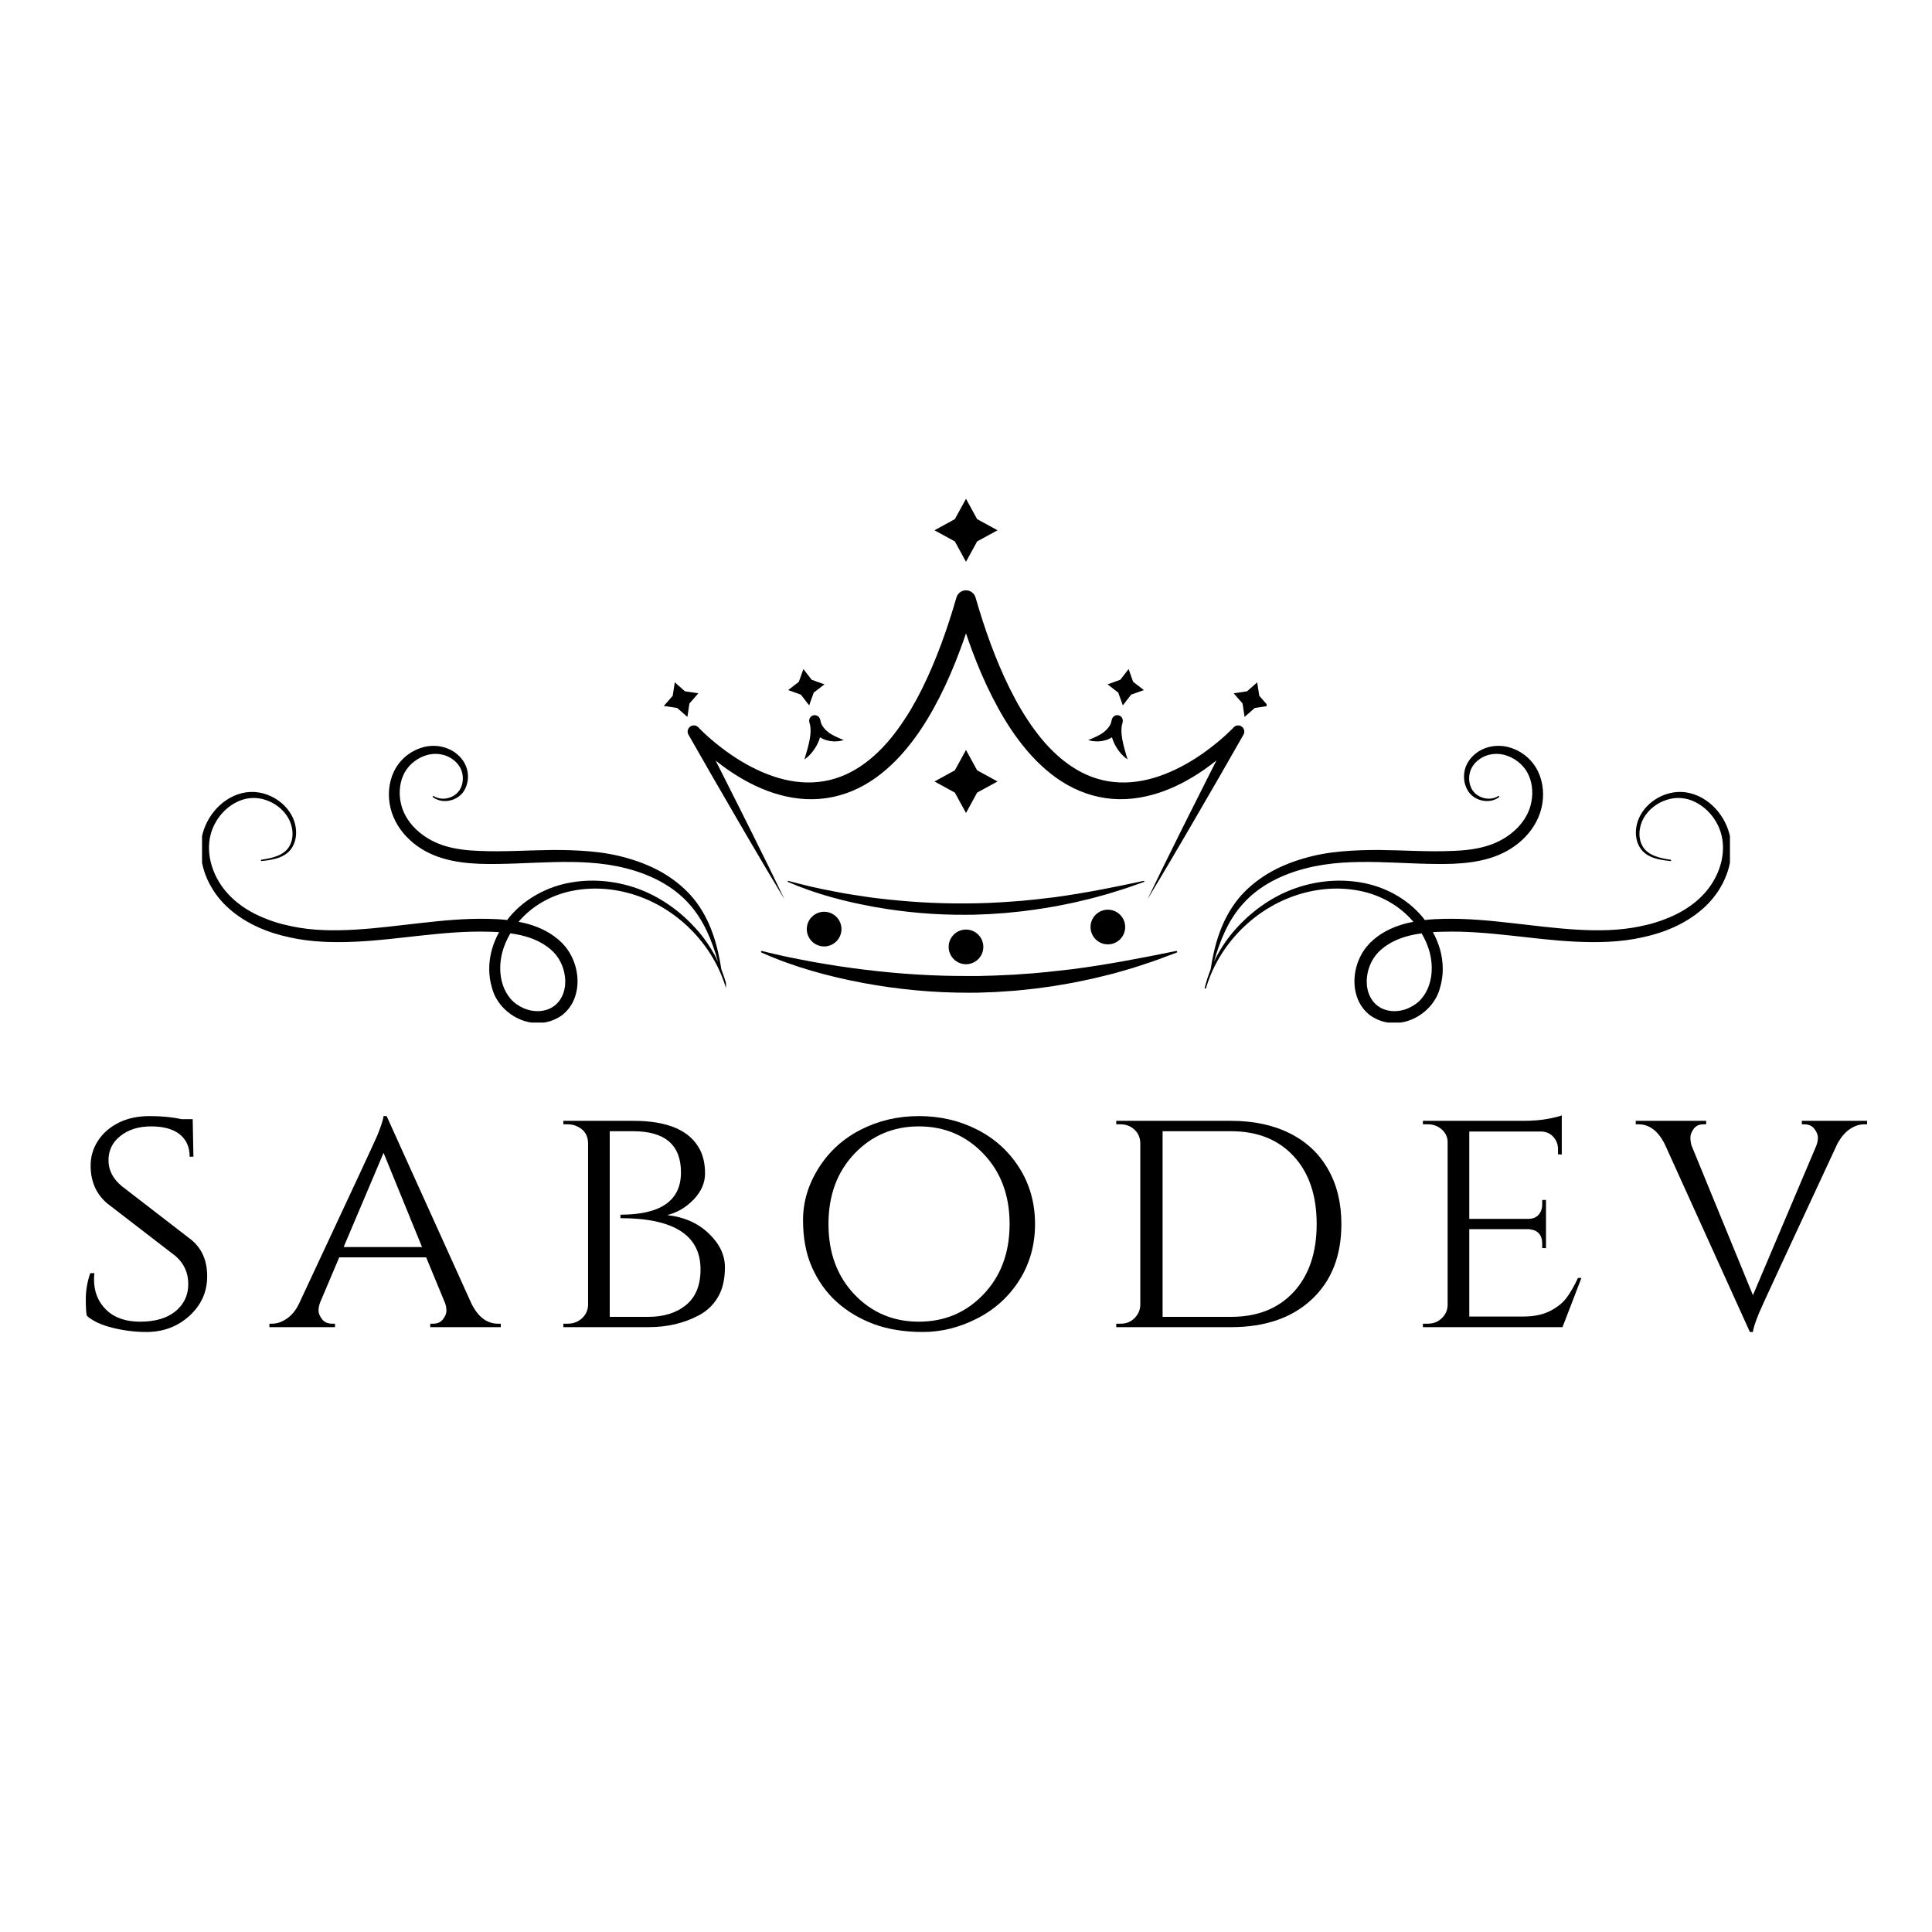 <svg xmlns="http://www.w3.org/2000/svg" xmlns:xlink="http://www.w3.org/1999/xlink" width="500" zoomAndPan="magnify" viewBox="0 0 375 375" height="500" preserveAspectRatio="xMidYMid meet" version="1.0"><defs><g/><clipPath id="32f30561b9"><path d="M 233.816 144.766 L 335.781 144.766 L 335.781 198.48 L 233.816 198.48 Z M 233.816 144.766 " clip-rule="nonzero"/></clipPath><clipPath id="ac90e018c9"><path d="M 39.215 144.766 L 140.91 144.766 L 140.91 198.48 L 39.215 198.48 Z M 39.215 144.766 " clip-rule="nonzero"/></clipPath><clipPath id="fccdd385d4"><path d="M 147 184 L 229 184 L 229 192.816 L 147 192.816 Z M 147 184 " clip-rule="nonzero"/></clipPath><clipPath id="6d6bf01f4e"><path d="M 181 96.816 L 194 96.816 L 194 110 L 181 110 Z M 181 96.816 " clip-rule="nonzero"/></clipPath><clipPath id="99db8cb587"><path d="M 239 132 L 245.848 132 L 245.848 140 L 239 140 Z M 239 132 " clip-rule="nonzero"/></clipPath><clipPath id="c9de53721b"><path d="M 128.848 132 L 136 132 L 136 140 L 128.848 140 Z M 128.848 132 " clip-rule="nonzero"/></clipPath></defs><g clip-path="url(#32f30561b9)"><path fill="#000000" d="M 277.414 191.117 C 277.098 192.121 276.574 193.066 275.898 193.859 C 275.223 194.656 274.328 195.258 273.379 195.68 C 271.477 196.523 269.125 196.508 267.441 195.262 C 265.742 194.02 265.086 191.754 265.324 189.688 C 265.547 187.598 266.539 185.574 268.168 184.238 C 269.773 182.863 271.781 182.027 273.84 181.539 C 274.527 181.379 275.227 181.262 275.93 181.16 C 276.609 182.312 277.16 183.543 277.5 184.836 C 278.031 186.887 278.074 189.105 277.414 191.117 Z M 329.57 154.473 C 328.57 154.031 327.492 153.758 326.398 153.715 C 325.301 153.672 324.203 153.859 323.176 154.23 C 321.125 154.973 319.312 156.449 318.305 158.414 C 317.316 160.348 317.16 162.867 318.449 164.73 C 319.094 165.652 320.105 166.234 321.137 166.562 C 322.18 166.898 323.262 167.031 324.332 167.141 L 324.355 166.895 C 323.297 166.73 322.238 166.543 321.266 166.172 C 320.297 165.805 319.426 165.219 318.914 164.395 C 317.867 162.738 318.078 160.461 319.035 158.789 C 320 157.078 321.691 155.816 323.535 155.238 C 325.391 154.637 327.348 154.816 329.039 155.676 C 330.734 156.508 332.172 157.902 333.117 159.566 C 334.086 161.23 334.512 163.113 334.418 165.035 C 334.336 166.945 333.762 168.848 332.84 170.555 C 331.918 172.27 330.656 173.762 329.145 175.016 C 327.641 176.266 325.91 177.27 324.074 178.047 C 323.152 178.434 322.215 178.789 321.25 179.078 C 320.297 179.391 319.289 179.578 318.305 179.809 C 314.324 180.648 310.164 180.68 305.992 180.438 C 301.812 180.184 297.578 179.637 293.281 179.152 C 288.988 178.664 284.602 178.242 280.121 178.352 C 278.957 178.367 277.762 178.438 276.551 178.574 C 276.395 178.371 276.25 178.16 276.086 177.965 C 273.012 174.316 268.594 172.016 264.07 171.273 C 259.539 170.504 254.906 171.066 250.707 172.672 C 246.508 174.301 242.824 177.004 239.879 180.289 C 238.398 181.926 237.141 183.762 236.109 185.695 C 235.941 186.023 235.789 186.359 235.633 186.691 C 236.777 182.594 238.418 178.566 241.273 175.41 C 244.465 171.844 248.93 169.684 253.512 168.531 C 258.125 167.344 262.934 167.219 267.691 167.336 C 272.457 167.449 277.227 167.824 282.027 167.66 C 284.422 167.559 286.832 167.277 289.148 166.574 C 291.461 165.875 293.656 164.707 295.441 163.047 C 297.223 161.406 298.605 159.273 299.184 156.887 C 299.77 154.523 299.59 151.938 298.523 149.727 C 297.469 147.512 295.441 145.809 293.105 145.109 C 290.785 144.379 288.078 144.816 286.211 146.438 C 285.281 147.234 284.562 148.309 284.297 149.523 C 284.031 150.723 284.156 152.023 284.723 153.125 C 285.797 155.41 289.051 156.262 291.043 154.668 L 290.887 154.473 C 289.91 155.113 288.688 155.16 287.676 154.793 C 286.641 154.441 285.844 153.691 285.477 152.734 C 285.094 151.793 285.066 150.707 285.355 149.766 C 285.637 148.828 286.266 148.023 287.059 147.441 C 288.66 146.234 290.789 146.023 292.625 146.719 C 294.473 147.398 296.039 148.824 296.766 150.582 C 297.527 152.355 297.594 154.457 297.078 156.363 C 296.566 158.254 295.395 159.973 293.863 161.316 C 292.324 162.668 290.492 163.656 288.449 164.246 C 286.41 164.844 284.199 165.09 281.926 165.164 C 277.34 165.371 272.586 165.031 267.742 164.98 C 265.316 164.973 262.859 165.039 260.395 165.262 C 257.926 165.477 255.438 165.906 253.031 166.621 C 250.617 167.32 248.254 168.277 246.074 169.578 C 243.906 170.902 241.898 172.535 240.297 174.523 C 238.699 176.512 237.527 178.762 236.699 181.078 C 235.863 183.395 235.348 185.777 234.98 188.164 C 234.516 189.359 234.113 190.578 233.816 191.82 L 234.059 191.891 C 236.461 183.609 243.066 176.754 251.145 173.918 C 255.168 172.5 259.566 172.066 263.766 172.883 C 267.832 173.645 271.66 175.75 274.34 178.922 C 273.984 178.992 273.629 179.055 273.273 179.141 C 270.965 179.699 268.582 180.676 266.594 182.391 C 266.348 182.605 266.113 182.836 265.875 183.059 C 265.645 183.312 265.41 183.578 265.184 183.844 C 264.98 184.121 264.773 184.398 264.586 184.688 C 264.414 184.98 264.234 185.27 264.082 185.574 C 263.469 186.781 263.086 188.086 262.949 189.438 C 262.812 190.789 262.93 192.207 263.418 193.586 C 263.895 194.957 264.82 196.277 266.055 197.16 C 271.402 200.758 278.141 196.969 279.484 191.797 C 280.266 189.281 280.172 186.684 279.52 184.305 C 279.18 183.113 278.707 181.988 278.129 180.93 C 278.812 180.887 279.5 180.855 280.188 180.848 C 288.77 180.598 297.266 182.367 305.875 182.781 C 310.172 182.973 314.531 182.895 318.762 181.945 C 322.977 181.059 327.113 179.344 330.41 176.477 C 333.695 173.648 335.953 169.473 336.043 165.062 C 336.203 160.668 333.59 156.273 329.57 154.473 " fill-opacity="1" fill-rule="nonzero"/></g><g clip-path="url(#ac90e018c9)"><path fill="#000000" d="M 97.582 191.117 C 97.898 192.121 98.422 193.066 99.098 193.859 C 99.773 194.656 100.668 195.258 101.617 195.68 C 103.52 196.523 105.871 196.508 107.555 195.262 C 109.254 194.02 109.91 191.754 109.672 189.688 C 109.449 187.598 108.457 185.574 106.828 184.238 C 105.223 182.863 103.215 182.027 101.156 181.539 C 100.469 181.379 99.77 181.262 99.066 181.16 C 98.387 182.312 97.836 183.543 97.496 184.836 C 96.965 186.887 96.922 189.105 97.582 191.117 Z M 45.426 154.473 C 46.426 154.031 47.504 153.758 48.602 153.715 C 49.695 153.672 50.793 153.859 51.82 154.23 C 53.871 154.973 55.684 156.449 56.691 158.414 C 57.68 160.348 57.836 162.867 56.547 164.73 C 55.902 165.652 54.891 166.234 53.859 166.562 C 52.816 166.898 51.734 167.031 50.664 167.141 L 50.641 166.895 C 51.699 166.73 52.758 166.543 53.73 166.172 C 54.699 165.805 55.57 165.219 56.082 164.395 C 57.129 162.738 56.918 160.461 55.961 158.789 C 54.996 157.078 53.305 155.816 51.461 155.238 C 49.605 154.637 47.648 154.816 45.957 155.676 C 44.262 156.508 42.824 157.902 41.879 159.566 C 40.91 161.23 40.484 163.113 40.578 165.035 C 40.66 166.945 41.234 168.848 42.156 170.555 C 43.078 172.27 44.34 173.762 45.852 175.016 C 47.359 176.266 49.086 177.27 50.922 178.047 C 51.844 178.434 52.781 178.789 53.746 179.078 C 54.699 179.391 55.707 179.578 56.691 179.809 C 60.672 180.648 64.832 180.68 69.004 180.438 C 73.184 180.184 77.418 179.637 81.715 179.152 C 86.008 178.664 90.395 178.242 94.875 178.352 C 96.039 178.367 97.234 178.438 98.445 178.574 C 98.602 178.371 98.746 178.16 98.91 177.965 C 101.984 174.316 106.402 172.016 110.926 171.273 C 115.457 170.504 120.09 171.066 124.289 172.672 C 128.488 174.301 132.172 177.004 135.117 180.289 C 136.598 181.926 137.855 183.762 138.887 185.695 C 139.055 186.023 139.207 186.359 139.363 186.691 C 138.219 182.594 136.582 178.566 133.723 175.41 C 130.531 171.844 126.066 169.684 121.484 168.531 C 116.871 167.344 112.062 167.219 107.305 167.336 C 102.539 167.449 97.77 167.824 92.969 167.66 C 90.578 167.559 88.164 167.277 85.848 166.574 C 83.539 165.875 81.34 164.707 79.559 163.047 C 77.773 161.406 76.391 159.273 75.812 156.887 C 75.227 154.523 75.406 151.938 76.473 149.727 C 77.527 147.512 79.555 145.809 81.891 145.109 C 84.211 144.379 86.918 144.816 88.785 146.438 C 89.715 147.234 90.434 148.309 90.699 149.523 C 90.965 150.723 90.84 152.023 90.273 153.125 C 89.199 155.41 85.949 156.262 83.953 154.668 L 84.109 154.473 C 85.086 155.113 86.309 155.16 87.32 154.793 C 88.355 154.441 89.152 153.691 89.52 152.734 C 89.902 151.793 89.93 150.707 89.641 149.766 C 89.359 148.828 88.73 148.023 87.938 147.441 C 86.336 146.234 84.207 146.023 82.371 146.719 C 80.523 147.398 78.957 148.824 78.23 150.582 C 77.469 152.355 77.402 154.457 77.918 156.363 C 78.43 158.254 79.602 159.973 81.133 161.316 C 82.672 162.668 84.504 163.656 86.547 164.246 C 88.586 164.844 90.797 165.09 93.07 165.164 C 97.656 165.371 102.41 165.031 107.254 164.98 C 109.68 164.973 112.137 165.039 114.602 165.262 C 117.07 165.477 119.559 165.906 121.965 166.621 C 124.379 167.32 126.742 168.277 128.922 169.578 C 131.09 170.902 133.098 172.535 134.699 174.523 C 136.297 176.512 137.469 178.762 138.297 181.078 C 139.133 183.395 139.648 185.777 140.016 188.164 C 140.48 189.359 140.883 190.578 141.18 191.82 L 140.938 191.891 C 138.535 183.609 131.93 176.754 123.852 173.918 C 119.828 172.5 115.43 172.066 111.23 172.883 C 107.164 173.645 103.336 175.75 100.656 178.922 C 101.012 178.992 101.367 179.055 101.723 179.141 C 104.031 179.699 106.414 180.676 108.402 182.391 C 108.648 182.605 108.883 182.836 109.121 183.059 C 109.355 183.312 109.586 183.578 109.812 183.844 C 110.016 184.121 110.223 184.398 110.41 184.688 C 110.582 184.98 110.762 185.27 110.914 185.574 C 111.527 186.781 111.91 188.086 112.047 189.438 C 112.184 190.789 112.066 192.207 111.578 193.586 C 111.102 194.957 110.176 196.277 108.941 197.16 C 103.598 200.758 96.855 196.969 95.512 191.797 C 94.73 189.281 94.824 186.684 95.477 184.305 C 95.816 183.113 96.289 181.988 96.867 180.93 C 96.184 180.887 95.496 180.855 94.809 180.848 C 86.227 180.598 77.73 182.367 69.121 182.781 C 64.824 182.973 60.465 182.895 56.234 181.945 C 52.02 181.059 47.883 179.344 44.586 176.477 C 41.301 173.648 39.043 169.473 38.953 165.062 C 38.793 160.668 41.406 156.273 45.426 154.473 " fill-opacity="1" fill-rule="nonzero"/></g><path fill="#000000" d="M 159.582 140.805 C 159.551 140.758 159.535 140.703 159.504 140.652 C 159.445 140.555 159.406 140.449 159.363 140.348 C 159.355 140.324 159.348 140.301 159.336 140.277 C 159.293 140.039 159.238 139.805 159.164 139.57 L 159.16 139.559 C 159.008 139.082 158.535 138.762 158.02 138.82 C 157.43 138.883 157.004 139.41 157.066 140 C 157.078 140.105 157.086 140.148 157.098 140.207 C 157.105 140.266 157.121 140.316 157.133 140.367 C 157.156 140.473 157.188 140.566 157.219 140.664 C 157.219 140.664 157.219 140.668 157.219 140.668 C 157.242 140.777 157.262 140.887 157.281 141 C 157.309 141.266 157.336 141.539 157.332 141.82 C 157.332 142.383 157.258 142.977 157.148 143.582 C 157.039 144.188 156.883 144.809 156.711 145.441 C 156.539 146.078 156.344 146.719 156.145 147.402 C 156.445 147.203 156.715 146.977 156.969 146.73 C 157.223 146.484 157.457 146.223 157.68 145.945 C 158.121 145.391 158.5 144.777 158.797 144.113 C 158.941 143.793 159.066 143.457 159.164 143.109 C 159.387 143.246 159.613 143.367 159.844 143.469 L 160.34 143.656 C 160.508 143.703 160.676 143.742 160.844 143.777 C 160.926 143.797 161.012 143.82 161.094 143.836 C 161.176 143.844 161.262 143.852 161.348 143.859 C 161.516 143.875 161.68 143.895 161.848 143.906 C 162.18 143.906 162.508 143.891 162.828 143.859 C 163.152 143.805 163.469 143.738 163.781 143.652 C 163.48 143.516 163.191 143.391 162.902 143.285 L 162.082 142.91 C 161.953 142.836 161.824 142.773 161.699 142.703 C 161.633 142.672 161.57 142.637 161.508 142.605 C 161.449 142.57 161.391 142.531 161.332 142.492 C 161.215 142.418 161.098 142.344 160.984 142.277 L 160.668 142.031 C 160.258 141.707 159.926 141.344 159.676 140.953 L 159.582 140.805 " fill-opacity="1" fill-rule="nonzero"/><path fill="#000000" d="M 239.457 141.176 L 239.41 141.227 C 239.297 141.344 239.152 141.488 239.02 141.621 L 238.605 142.027 C 238.328 142.297 238.043 142.559 237.754 142.82 C 237.176 143.344 236.582 143.852 235.973 144.34 C 234.762 145.32 233.504 146.246 232.199 147.09 C 229.594 148.773 226.805 150.148 223.902 151.004 C 221 151.855 217.98 152.129 215.09 151.641 C 213.645 151.398 212.238 150.969 210.895 150.375 C 209.551 149.777 208.281 149.012 207.082 148.129 C 204.676 146.359 202.594 144.102 200.777 141.625 C 199.871 140.387 199.023 139.09 198.227 137.762 C 197.43 136.426 196.691 135.055 195.996 133.652 C 193.227 128.043 191.105 122.059 189.352 115.973 C 189.172 115.363 188.691 114.84 188.035 114.652 C 187.012 114.355 185.941 114.945 185.645 115.969 C 183.887 122.059 181.762 128.035 178.992 133.648 C 178.297 135.047 177.555 136.418 176.762 137.754 C 175.965 139.082 175.113 140.375 174.207 141.617 C 172.391 144.09 170.309 146.352 167.906 148.117 C 166.707 149 165.434 149.77 164.094 150.363 C 162.75 150.961 161.344 151.391 159.898 151.633 C 157.012 152.125 153.992 151.852 151.094 151 C 148.191 150.148 145.402 148.77 142.797 147.086 C 141.496 146.246 140.238 145.32 139.023 144.34 C 138.418 143.848 137.824 143.34 137.246 142.82 C 136.957 142.559 136.672 142.293 136.395 142.023 L 135.98 141.621 C 135.848 141.488 135.703 141.34 135.59 141.223 L 135.547 141.172 C 135.172 140.781 134.566 140.676 134.074 140.957 C 133.5 141.285 133.301 142.02 133.629 142.598 L 138.223 150.625 L 142.863 158.629 C 144.402 161.301 145.973 163.953 147.535 166.613 L 148.707 168.605 L 149.895 170.594 L 152.273 174.562 L 150.258 170.398 L 149.246 168.316 L 148.219 166.242 C 146.852 163.48 145.492 160.711 144.102 157.957 L 139.949 149.691 L 138.895 147.617 C 139.66 148.23 140.445 148.824 141.254 149.387 C 143.977 151.277 146.949 152.891 150.188 153.938 C 151.809 154.453 153.488 154.836 155.207 155.012 C 156.926 155.195 158.684 155.168 160.414 154.914 C 162.141 154.664 163.84 154.184 165.449 153.512 C 167.055 152.836 168.574 151.973 169.973 150.973 C 172.777 148.969 175.129 146.477 177.148 143.812 C 179.172 141.141 180.863 138.277 182.359 135.344 C 183.109 133.875 183.805 132.383 184.457 130.883 C 185.109 129.375 185.715 127.855 186.289 126.324 C 186.711 125.203 187.113 124.074 187.496 122.938 C 187.883 124.074 188.285 125.203 188.703 126.328 C 189.848 129.387 191.137 132.406 192.633 135.344 C 194.125 138.281 195.816 141.148 197.84 143.816 C 199.863 146.48 202.215 148.977 205.02 150.977 C 206.422 151.973 207.938 152.836 209.547 153.512 C 211.152 154.184 212.852 154.66 214.582 154.91 C 216.312 155.168 218.066 155.188 219.785 155.004 C 221.504 154.828 223.184 154.445 224.801 153.93 C 228.043 152.883 231.016 151.27 233.738 149.379 C 234.555 148.809 235.348 148.211 236.121 147.594 L 235.051 149.695 L 230.898 157.961 C 229.508 160.711 228.148 163.48 226.781 166.246 L 225.754 168.316 L 224.742 170.398 L 222.723 174.562 L 225.102 170.594 L 226.285 168.605 L 227.461 166.613 C 229.02 163.953 230.594 161.297 232.133 158.625 L 236.77 150.621 L 241.363 142.594 C 241.633 142.125 241.555 141.52 241.148 141.133 C 240.668 140.676 239.91 140.695 239.457 141.176 " fill-opacity="1" fill-rule="nonzero"/><path fill="#000000" d="M 213.152 143.906 C 213.316 143.895 213.484 143.875 213.652 143.859 C 213.734 143.852 213.82 143.844 213.902 143.836 C 213.988 143.82 214.07 143.797 214.152 143.777 C 214.32 143.742 214.488 143.703 214.656 143.656 L 215.152 143.469 C 215.383 143.367 215.613 143.246 215.832 143.109 C 215.934 143.457 216.055 143.793 216.199 144.113 C 216.5 144.777 216.875 145.391 217.316 145.945 C 217.539 146.223 217.773 146.484 218.031 146.73 C 218.281 146.977 218.555 147.203 218.852 147.402 C 218.656 146.719 218.461 146.078 218.285 145.441 C 218.117 144.809 217.961 144.188 217.848 143.582 C 217.738 142.977 217.668 142.383 217.668 141.82 C 217.664 141.539 217.688 141.266 217.719 141 C 217.734 140.887 217.754 140.777 217.777 140.668 C 217.777 140.668 217.781 140.664 217.781 140.664 C 217.812 140.566 217.84 140.473 217.863 140.367 C 217.879 140.316 217.891 140.266 217.902 140.207 C 217.91 140.148 217.922 140.105 217.93 140 C 217.984 139.504 217.684 139.023 217.191 138.863 C 216.625 138.684 216.02 138.996 215.84 139.562 L 215.836 139.57 C 215.762 139.805 215.703 140.039 215.66 140.277 C 215.652 140.301 215.645 140.324 215.633 140.348 C 215.59 140.449 215.551 140.555 215.492 140.652 C 215.465 140.703 215.445 140.758 215.414 140.805 L 215.324 140.953 C 215.07 141.344 214.738 141.707 214.332 142.031 L 214.016 142.277 C 213.898 142.344 213.785 142.418 213.668 142.492 C 213.609 142.531 213.551 142.57 213.488 142.605 C 213.426 142.637 213.363 142.672 213.301 142.703 C 213.172 142.773 213.043 142.836 212.914 142.91 L 212.094 143.285 C 211.809 143.391 211.516 143.516 211.219 143.652 C 211.527 143.738 211.844 143.805 212.168 143.859 C 212.488 143.891 212.82 143.906 213.152 143.906 " fill-opacity="1" fill-rule="nonzero"/><path fill="#000000" d="M 169.113 174.207 L 168.039 174.051 C 167.32 173.949 166.609 173.824 165.891 173.723 C 165.172 173.625 164.457 173.488 163.738 173.371 C 163.023 173.246 162.312 173.102 161.598 172.969 C 158.73 172.43 155.887 171.77 153.039 170.984 L 153.023 170.98 C 152.969 170.965 152.914 170.992 152.891 171.043 C 152.867 171.098 152.895 171.16 152.949 171.188 C 158.359 173.531 164.098 175.031 169.891 176.066 C 175.688 177.09 181.582 177.598 187.473 177.559 L 188.578 177.547 L 189.129 177.543 L 189.68 177.52 L 191.887 177.434 C 192.621 177.395 193.355 177.336 194.094 177.285 L 195.191 177.207 L 196.293 177.098 C 199.227 176.84 202.141 176.387 205.039 175.879 L 207.203 175.445 C 207.562 175.371 207.926 175.312 208.285 175.227 L 209.359 174.973 L 211.512 174.469 L 213.641 173.895 L 214.707 173.602 C 215.062 173.508 215.41 173.387 215.762 173.281 L 217.871 172.625 C 218.574 172.418 219.262 172.156 219.961 171.918 L 222.043 171.188 C 222.094 171.172 222.125 171.117 222.113 171.062 C 222.102 171.004 222.043 170.965 221.984 170.977 L 221.965 170.98 C 216.176 172.234 210.465 173.359 204.723 174.148 C 204.004 174.246 203.281 174.312 202.562 174.398 C 201.848 174.48 201.133 174.586 200.41 174.641 C 199.691 174.707 198.973 174.773 198.254 174.852 C 197.535 174.918 196.816 174.957 196.098 175.012 C 193.219 175.223 190.34 175.352 187.457 175.352 C 181.695 175.406 175.938 175.035 170.191 174.34 L 169.113 174.207 " fill-opacity="1" fill-rule="nonzero"/><g clip-path="url(#fccdd385d4)"><path fill="#000000" d="M 228.297 184.586 L 228.27 184.59 C 221.457 185.977 214.801 187.258 208.121 188.121 C 204.773 188.504 201.445 188.902 198.098 189.086 C 197.68 189.113 197.262 189.145 196.848 189.18 L 195.594 189.238 C 194.758 189.273 193.922 189.328 193.086 189.352 L 190.582 189.422 L 189.953 189.438 L 188.074 189.438 C 181.387 189.473 174.699 189.051 168.016 188.238 C 164.672 187.84 161.332 187.328 157.988 186.734 C 156.316 186.43 154.648 186.098 152.969 185.758 L 151.711 185.488 L 150.457 185.199 C 149.617 185.02 148.781 184.805 147.945 184.594 L 147.906 184.586 C 147.836 184.566 147.754 184.605 147.723 184.676 C 147.688 184.758 147.723 184.852 147.805 184.887 C 154.105 187.707 160.789 189.52 167.547 190.797 C 174.312 192.051 181.195 192.703 188.082 192.688 L 189.371 192.68 L 190.02 192.672 L 190.664 192.648 L 193.242 192.551 C 194.102 192.508 194.961 192.434 195.82 192.379 L 197.105 192.289 L 198.391 192.156 C 199.246 192.066 200.105 191.984 200.957 191.883 L 203.516 191.535 C 203.941 191.473 204.371 191.426 204.793 191.348 L 206.066 191.129 C 206.91 190.98 207.762 190.848 208.605 190.68 L 211.133 190.152 C 211.555 190.062 211.977 189.984 212.395 189.883 L 213.648 189.574 L 216.152 188.957 L 218.633 188.246 C 220.293 187.793 221.914 187.211 223.547 186.676 C 224.367 186.422 225.164 186.094 225.973 185.797 L 228.387 184.895 C 228.461 184.867 228.504 184.789 228.488 184.711 C 228.473 184.621 228.387 184.566 228.297 184.586 " fill-opacity="1" fill-rule="nonzero"/></g><g clip-path="url(#6d6bf01f4e)"><path fill="#000000" d="M 187.5 109.043 L 189.66 105.09 L 193.617 102.926 L 189.66 100.766 L 187.5 96.812 L 185.336 100.766 L 181.383 102.926 L 185.336 105.09 L 187.5 109.043 " fill-opacity="1" fill-rule="nonzero"/></g><path fill="#000000" d="M 187.5 157.801 L 189.66 153.844 L 193.617 151.684 L 189.66 149.52 L 187.5 145.566 L 185.336 149.52 L 181.383 151.684 L 185.336 153.844 L 187.5 157.801 " fill-opacity="1" fill-rule="nonzero"/><g clip-path="url(#99db8cb587)"><path fill="#000000" d="M 244.418 135.047 L 244.031 132.496 L 244.027 132.445 L 242.047 134.18 L 239.449 134.57 L 241.18 136.551 L 241.566 139.102 L 241.574 139.148 L 243.551 137.418 L 246.148 137.023 L 244.418 135.047 " fill-opacity="1" fill-rule="nonzero"/></g><path fill="#000000" d="M 217.941 136.914 L 219.547 134.832 L 222.023 133.945 L 219.941 132.34 L 219.059 129.863 L 217.449 131.945 L 214.977 132.832 L 217.055 134.438 L 217.941 136.914 " fill-opacity="1" fill-rule="nonzero"/><g clip-path="url(#c9de53721b)"><path fill="#000000" d="M 135.551 134.57 L 132.949 134.18 L 130.973 132.445 L 130.578 135.047 L 128.848 137.023 L 131.445 137.418 L 133.426 139.148 L 133.816 136.551 L 135.551 134.57 " fill-opacity="1" fill-rule="nonzero"/></g><path fill="#000000" d="M 157.027 136.875 L 157.059 136.914 L 157.941 134.438 L 160.023 132.832 L 157.547 131.945 L 155.969 129.902 L 155.941 129.863 L 155.055 132.34 L 152.977 133.945 L 155.449 134.832 L 157.027 136.875 " fill-opacity="1" fill-rule="nonzero"/><path fill="#000000" d="M 184.133 183.789 C 184.133 185.645 185.645 187.156 187.5 187.156 C 189.355 187.156 190.863 185.645 190.863 183.789 C 190.863 181.934 189.355 180.426 187.5 180.426 C 185.645 180.426 184.133 181.934 184.133 183.789 " fill-opacity="1" fill-rule="nonzero"/><path fill="#000000" d="M 156.598 180.336 C 156.598 182.191 158.109 183.703 159.965 183.703 C 161.82 183.703 163.328 182.191 163.328 180.336 C 163.328 178.48 161.82 176.973 159.965 176.973 C 158.109 176.973 156.598 178.48 156.598 180.336 " fill-opacity="1" fill-rule="nonzero"/><path fill="#000000" d="M 215.035 176.57 C 213.18 176.57 211.672 178.082 211.672 179.934 C 211.672 181.789 213.18 183.301 215.035 183.301 C 216.891 183.301 218.398 181.789 218.398 179.934 C 218.398 178.082 216.891 176.57 215.035 176.57 " fill-opacity="1" fill-rule="nonzero"/><g fill="#000000" fill-opacity="1"><g transform="translate(12.981, 257.6)"><g><path d="M 3.875 -2.203 C 3.738 -2.734 3.672 -3.82 3.672 -5.469 C 3.672 -7.113 3.957 -8.785 4.531 -10.484 L 5.344 -10.484 C 5.289 -10.078 5.266 -9.676 5.266 -9.281 C 5.266 -6.875 6.055 -4.898 7.641 -3.359 C 9.223 -1.828 11.414 -1.062 14.219 -1.062 C 17.156 -1.062 19.445 -1.738 21.094 -3.094 C 22.738 -4.457 23.562 -6.219 23.562 -8.375 C 23.562 -10.531 22.758 -12.32 21.156 -13.75 L 7.812 -24.031 C 5.676 -25.852 4.609 -28.297 4.609 -31.359 C 4.609 -33.098 5.082 -34.703 6.031 -36.172 C 6.988 -37.641 8.32 -38.805 10.031 -39.672 C 11.75 -40.535 13.766 -40.969 16.078 -40.969 C 18.391 -40.969 20.438 -40.77 22.219 -40.375 L 24.422 -40.375 L 24.562 -33.094 L 23.828 -33.094 C 23.828 -34.969 23.18 -36.414 21.891 -37.438 C 20.598 -38.457 18.75 -38.969 16.344 -38.969 C 13.945 -38.969 11.969 -38.352 10.406 -37.125 C 8.852 -35.906 8.078 -34.328 8.078 -32.391 C 8.078 -30.461 8.941 -28.785 10.672 -27.359 L 24.156 -16.953 C 26.207 -15.266 27.234 -12.906 27.234 -9.875 C 27.234 -6.852 26.086 -4.297 23.797 -2.203 C 21.504 -0.109 18.711 0.938 15.422 0.938 C 13.234 0.938 11.051 0.664 8.875 0.125 C 6.695 -0.406 5.031 -1.18 3.875 -2.203 Z M 3.875 -2.203 "/></g></g></g><g fill="#000000" fill-opacity="1"><g transform="translate(52.622, 257.6)"><g><path d="M 44.047 -0.672 L 44.578 -0.672 L 44.578 0 L 30.891 0 L 30.891 -0.672 L 31.438 -0.672 C 32.281 -0.672 32.922 -0.957 33.359 -1.531 C 33.805 -2.113 34.031 -2.66 34.031 -3.172 C 34.031 -3.68 33.941 -4.18 33.766 -4.672 L 30.094 -13.547 L 13.219 -13.547 L 9.547 -4.875 C 9.316 -4.289 9.203 -3.742 9.203 -3.234 C 9.203 -2.723 9.426 -2.164 9.875 -1.562 C 10.32 -0.969 10.988 -0.672 11.875 -0.672 L 12.406 -0.672 L 12.406 0 L -0.328 0 L -0.328 -0.672 L 0.203 -0.672 C 1.141 -0.672 2.082 -0.992 3.031 -1.641 C 3.988 -2.285 4.781 -3.25 5.406 -4.531 C 15.145 -25.352 20.219 -36.254 20.625 -37.234 C 21.375 -39.109 21.773 -40.352 21.828 -40.969 L 22.422 -40.969 L 38.906 -4.531 C 40.195 -1.957 41.91 -0.672 44.047 -0.672 Z M 14.078 -15.547 L 29.297 -15.547 L 21.828 -33.828 Z M 14.078 -15.547 "/></g></g></g><g fill="#000000" fill-opacity="1"><g transform="translate(105.676, 257.6)"><g><path d="M 30.156 -34.5 C 30.832 -33.207 31.172 -31.648 31.172 -29.828 C 31.172 -28.004 30.438 -26.32 28.969 -24.781 C 27.5 -23.25 25.785 -22.238 23.828 -21.75 C 27.078 -21.395 29.754 -20.219 31.859 -18.219 C 33.973 -16.219 35.031 -14.023 35.031 -11.641 C 35.031 -9.266 34.57 -7.316 33.656 -5.797 C 32.75 -4.285 31.539 -3.129 30.031 -2.328 C 27.133 -0.773 23.863 0 20.219 0 L 3.672 0 L 3.672 -0.672 L 4.469 -0.672 C 5.582 -0.672 6.516 -1.016 7.266 -1.703 C 8.023 -2.391 8.426 -3.242 8.469 -4.266 L 8.469 -35.766 C 8.426 -37.234 7.758 -38.281 6.469 -38.906 C 5.895 -39.219 5.227 -39.375 4.469 -39.375 L 3.672 -39.375 L 3.672 -40.047 L 17.281 -40.047 C 23.914 -40.047 28.207 -38.195 30.156 -34.5 Z M 30.297 -11.219 C 30.297 -17.844 25.113 -21.156 14.75 -21.156 L 14.75 -21.828 C 22.582 -21.828 26.5 -24.562 26.5 -30.031 C 26.5 -35.363 23.406 -38.031 17.219 -38.031 L 12.672 -38.031 L 12.672 -2 L 20.156 -2 C 23.176 -2 25.617 -2.766 27.484 -4.297 C 29.359 -5.836 30.297 -8.145 30.297 -11.219 Z M 30.297 -11.219 "/></g></g></g><g fill="#000000" fill-opacity="1"><g transform="translate(152.525, 257.6)"><g><path d="M 14.547 -38.328 C 17.973 -40.086 21.742 -40.969 25.859 -40.969 C 29.973 -40.969 33.742 -40.086 37.172 -38.328 C 40.598 -36.578 43.32 -34.098 45.344 -30.891 C 47.363 -27.691 48.375 -24.066 48.375 -20.016 C 48.375 -15.973 47.363 -12.348 45.344 -9.141 C 43.32 -5.941 40.598 -3.461 37.172 -1.703 C 33.742 0.055 30.227 0.938 26.625 0.938 C 23.02 0.938 19.836 0.426 17.078 -0.594 C 14.328 -1.625 11.938 -3.051 9.906 -4.875 C 7.883 -6.695 6.285 -8.922 5.109 -11.547 C 3.93 -14.172 3.344 -17.25 3.344 -20.781 C 3.344 -24.32 4.352 -27.691 6.375 -30.891 C 8.395 -34.098 11.117 -36.578 14.547 -38.328 Z M 13.312 -6.359 C 16.676 -2.828 20.848 -1.062 25.828 -1.062 C 30.805 -1.062 34.984 -2.828 38.359 -6.359 C 41.742 -9.898 43.438 -14.453 43.438 -20.016 C 43.438 -25.578 41.742 -30.125 38.359 -33.656 C 34.984 -37.195 30.805 -38.969 25.828 -38.969 C 20.848 -38.969 16.676 -37.195 13.312 -33.656 C 9.957 -30.125 8.281 -25.578 8.281 -20.016 C 8.281 -14.453 9.957 -9.898 13.312 -6.359 Z M 13.312 -6.359 "/></g></g></g><g fill="#000000" fill-opacity="1"><g transform="translate(212.987, 257.6)"><g><path d="M 47.375 -20.016 C 47.375 -13.836 45.453 -8.957 41.609 -5.375 C 37.766 -1.789 32.547 0 25.953 0 L 3.672 0 L 3.672 -0.672 L 4.531 -0.672 C 5.602 -0.672 6.492 -1.023 7.203 -1.734 C 7.922 -2.441 8.301 -3.285 8.344 -4.266 L 8.344 -35.766 C 8.301 -36.836 7.91 -37.707 7.172 -38.375 C 6.441 -39.039 5.539 -39.375 4.469 -39.375 L 3.672 -39.375 L 3.672 -40.047 L 25.953 -40.047 C 30.316 -40.047 34.109 -39.242 37.328 -37.641 C 40.555 -36.035 43.035 -33.719 44.766 -30.688 C 46.504 -27.664 47.375 -24.109 47.375 -20.016 Z M 12.672 -38.031 L 12.672 -2 L 25.953 -2 C 31.078 -2 35.129 -3.609 38.109 -6.828 C 41.086 -10.055 42.578 -14.453 42.578 -20.016 C 42.578 -25.578 41.086 -29.969 38.109 -33.188 C 35.129 -36.414 31.078 -38.031 25.953 -38.031 Z M 12.672 -38.031 "/></g></g></g><g fill="#000000" fill-opacity="1"><g transform="translate(272.514, 257.6)"><g><path d="M 4.609 -0.672 C 5.672 -0.672 6.566 -1.016 7.297 -1.703 C 8.035 -2.391 8.426 -3.223 8.469 -4.203 L 8.469 -35.906 C 8.469 -36.883 8.086 -37.707 7.328 -38.375 C 6.578 -39.039 5.672 -39.375 4.609 -39.375 L 3.672 -39.375 L 3.672 -40.047 L 23.156 -40.047 C 24.977 -40.047 26.578 -40.176 27.953 -40.438 C 29.336 -40.707 30.227 -40.93 30.625 -41.109 L 30.625 -33.5 L 29.891 -33.562 L 29.891 -34.562 C 29.891 -35.5 29.578 -36.301 28.953 -36.969 C 28.336 -37.633 27.539 -37.969 26.562 -37.969 L 12.672 -37.969 L 12.672 -21.016 L 24.094 -21.016 C 24.977 -21.016 25.656 -21.281 26.125 -21.812 C 26.594 -22.352 26.828 -23.023 26.828 -23.828 L 26.828 -24.688 L 27.562 -24.688 L 27.562 -15.344 L 26.828 -15.344 L 26.828 -16.219 C 26.828 -17.457 26.359 -18.301 25.422 -18.75 C 25.066 -18.883 24.691 -18.973 24.297 -19.016 L 12.672 -19.016 L 12.672 -2.062 L 23.156 -2.062 C 25.207 -2.062 26.93 -2.414 28.328 -3.125 C 29.734 -3.844 30.801 -4.691 31.531 -5.672 C 32.27 -6.648 33.016 -7.941 33.766 -9.547 L 34.438 -9.547 L 30.766 0 L 3.672 0 L 3.672 -0.672 Z M 4.609 -0.672 "/></g></g></g><g fill="#000000" fill-opacity="1"><g transform="translate(317.761, 257.6)"><g><path d="M 44.641 -39.375 L 44.109 -39.375 C 43.129 -39.375 42.172 -39.051 41.234 -38.406 C 40.305 -37.758 39.504 -36.789 38.828 -35.5 C 29.129 -14.676 24.082 -3.773 23.688 -2.797 C 22.926 -0.93 22.523 0.312 22.484 0.938 L 21.891 0.938 L 5.406 -35.438 C 4.113 -38.062 2.398 -39.375 0.266 -39.375 L -0.266 -39.375 L -0.266 -40.047 L 13.406 -40.047 L 13.406 -39.375 L 12.875 -39.375 C 12.031 -39.375 11.395 -39.07 10.969 -38.469 C 10.551 -37.875 10.344 -37.332 10.344 -36.844 C 10.344 -36.352 10.41 -35.836 10.547 -35.297 L 22.484 -6.203 L 34.766 -35.172 C 34.984 -35.742 35.094 -36.285 35.094 -36.797 C 35.094 -37.316 34.867 -37.875 34.422 -38.469 C 33.984 -39.07 33.316 -39.375 32.422 -39.375 L 31.969 -39.375 L 31.969 -40.047 L 44.641 -40.047 Z M 44.641 -39.375 "/></g></g></g></svg>